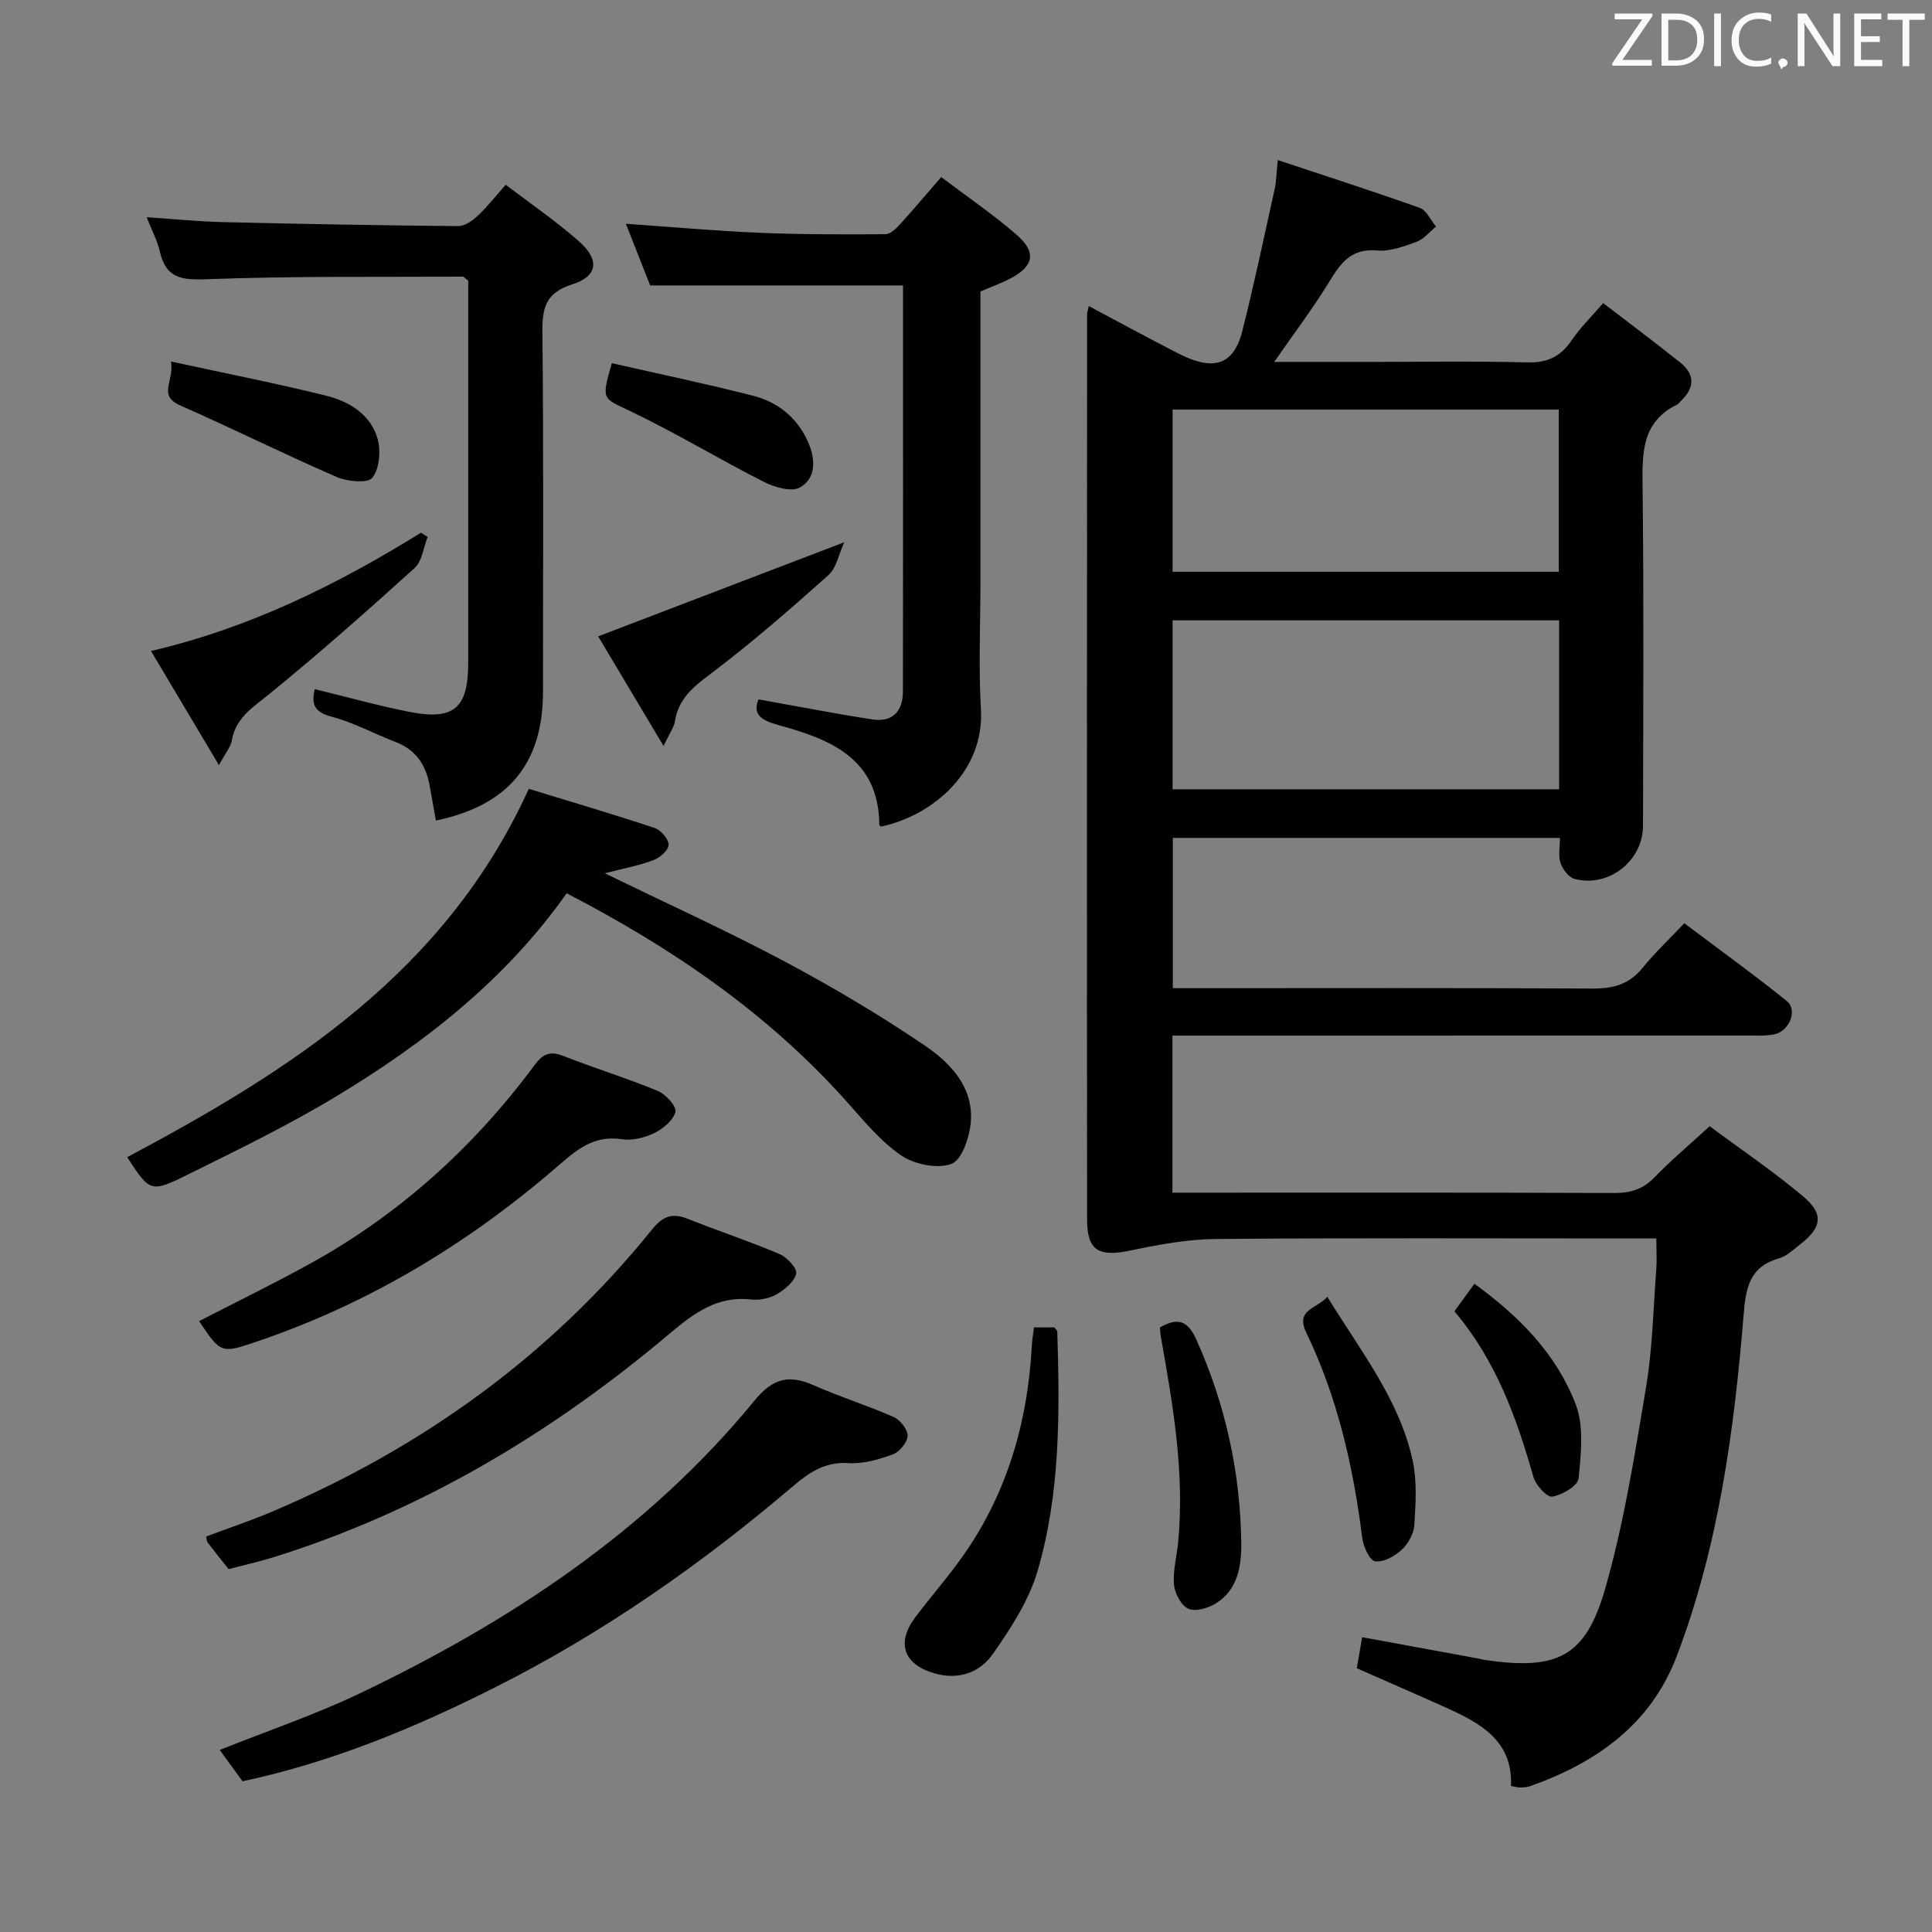 <svg enable-background="new 0 0 400 400" viewBox="0 0 400 400" xmlns="http://www.w3.org/2000/svg"><rect x="0" y="0" width="400" height="400" fill="#808080" stroke="none"/><g fill="#010100"><path d="m331.92 62.75c5.67 4.36 10.85 8.23 15.91 12.27 3.13 2.49 3.07 5.28.16 8.01-.24.23-.43.56-.71.7-7.48 3.64-7.28 10.19-7.2 17.23.28 23.33.12 46.67.09 70-.01 7.28-7.13 12.89-14.2 11-1.21-.32-2.44-2-2.89-3.32-.5-1.46-.11-3.23-.11-5.16-26.89 0-53.33 0-80.15 0v31.11h5.78c27 0 54-.08 81 .08 4.29.03 7.67-.81 10.46-4.26 2.5-3.1 5.44-5.85 8.66-9.26 7.33 5.52 14.43 10.63 21.23 16.12 2.29 1.85.52 6.24-2.59 6.87-1.77.36-3.65.26-5.48.26-37.67.01-75.33.01-113 .01-1.95 0-3.89 0-6.14 0v32.52h5.49c28.67 0 57.33-.05 86 .07 3.42.01 5.99-.82 8.39-3.31 3.34-3.46 7.04-6.57 11.35-10.52 6.52 4.85 13.25 9.39 19.42 14.59 4.25 3.58 3.77 6.4-.58 9.79-1.44 1.12-2.88 2.52-4.55 3-6.16 1.77-6.82 6.26-7.27 11.8-1.98 24.04-5.21 47.94-13.88 70.64-5.37 14.05-16.64 22-30.39 26.84-.61.22-1.31.23-1.97.25-.47.01-.95-.14-1.92-.31.42-9.4-6.36-13.03-13.55-16.27-5.91-2.66-11.85-5.23-18.37-8.11.32-1.86.7-4.03 1.11-6.42 8.25 1.51 16.05 2.93 23.85 4.37.65.12 1.3.31 1.96.4 14.55 2.04 20.42-.67 24.47-14.7 3.93-13.64 6.14-27.81 8.5-41.85 1.34-8.01 1.49-16.22 2.11-24.34.15-1.95.02-3.92.02-6.44-2.32 0-4.29 0-6.25 0-28.33 0-56.67-.13-85 .11-5.86.05-11.78 1.17-17.55 2.37-6.62 1.39-9.05.1-9.06-6.35-.05-62.5-.02-125 0-187.5 0-.32.13-.65.35-1.67 6.24 3.31 12.29 6.61 18.41 9.75 6.62 3.4 11.41 3.21 13.37-4.56 2.47-9.77 4.54-19.64 6.72-29.48.32-1.43.32-2.93.63-5.94 10.21 3.4 19.87 6.49 29.41 9.91 1.4.5 2.25 2.54 3.35 3.86-1.33 1.08-2.5 2.59-4.02 3.15-2.62.96-5.52 2.04-8.19 1.8-5.36-.48-7.54 2.62-9.92 6.51-3.34 5.47-7.23 10.59-11.37 16.56h18.4c11.33 0 22.67-.19 34 .1 4.13.11 6.86-1.18 9.14-4.51 1.73-2.58 4.02-4.81 6.57-7.77zm-9.12 65.69c-26.86 0-53.27 0-80.03 0v34.97h80.03c0-11.72 0-23.03 0-34.97zm-80.03-10.06h79.96c0-11.4 0-22.35 0-33.59-26.74 0-53.28 0-79.96 0z"/><path d="m125.22 180.8c12.8 6.24 25.19 11.86 37.17 18.23 9.96 5.3 19.71 11.09 29.04 17.41 5.33 3.6 10.17 8.64 9.56 15.91-.26 3.11-1.84 7.82-4.01 8.62-2.92 1.09-7.66.11-10.41-1.76-4.31-2.94-7.77-7.22-11.32-11.19-16.3-18.25-36.08-31.76-57.93-43.07-12.63 17.88-29.35 30.96-47.67 42.02-9.93 6-20.42 11.09-30.84 16.25-7.66 3.79-7.79 3.54-12.48-3.63 33.94-18.08 65.87-38.3 83.15-76.27 8.44 2.59 17.29 5.19 26.05 8.1 1.29.43 2.9 2.29 2.9 3.48-.01 1.1-1.8 2.68-3.13 3.18-3.03 1.14-6.27 1.74-10.08 2.72z"/><path d="m182.39 171.14c-.11-.12-.33-.24-.33-.36-.14-13.8-10.14-17.71-20.92-20.67-3.36-.92-5.43-2.13-4.1-5.31 8.04 1.43 15.8 2.95 23.6 4.15 4.18.64 6.3-1.74 6.3-5.78.05-27.97.02-55.95.02-84.07-17.41 0-34.59 0-52.35 0-1.48-3.75-3.21-8.14-5.03-12.77 9.65.67 18.71 1.49 27.78 1.87 8.64.36 17.3.34 25.95.29.98-.01 2.13-1.07 2.9-1.92 2.79-3.05 5.45-6.22 8.66-9.91 5.36 4.06 10.72 7.7 15.58 11.92 4.23 3.67 3.62 6.56-1.37 9.13-1.9.98-3.93 1.71-6.09 2.64v60.02c0 8.83-.41 17.68.1 26.48.75 12.69-9.72 21.95-20.7 24.29z"/><path d="m90.25 169.89c-.49-2.74-.9-5.02-1.31-7.3-.76-4.2-2.82-7.34-6.99-8.95-4.48-1.72-8.78-4.07-13.38-5.28-3.61-.95-4.11-2.7-3.4-5.68 6.51 1.58 12.96 3.39 19.51 4.69 9.3 1.85 12.26-.73 12.26-10.14.01-24.82 0-49.63 0-74.45 0-1.64 0-3.29 0-4.66-.62-.47-.88-.84-1.13-.84-17.64.09-35.29-.14-52.91.53-5.25.2-8.54-.13-9.8-5.73-.5-2.22-1.64-4.3-2.74-7.11 5.58.37 10.6.89 15.64 1.01 16.3.39 32.6.69 48.9.83 1.37.01 2.97-1.17 4.08-2.21 1.92-1.79 3.55-3.9 5.72-6.35 5.24 4 10.46 7.55 15.16 11.71 4.34 3.84 3.94 7.22-1.41 8.93-5.47 1.74-6.2 4.81-6.15 9.87.26 24.81.12 49.63.12 74.45-.01 14.89-7.16 23.54-22.17 26.68z"/><path d="m50.22 368.8c-1.6-2.2-3.13-4.29-4.73-6.49 9.94-3.98 19.67-7.26 28.87-11.65 31.21-14.9 59.7-33.67 81.88-60.72 3.74-4.56 7.09-5.41 12.18-3.15 5.45 2.41 11.18 4.19 16.63 6.6 1.34.59 2.91 2.6 2.86 3.89-.06 1.36-1.68 3.32-3.06 3.83-2.9 1.07-6.13 2-9.16 1.81-4.81-.3-8.04 1.83-11.45 4.73-19.04 16.22-39.46 30.5-61.84 41.75-16.49 8.29-33.5 15.39-52.18 19.4z"/><path d="m47.33 324.87c-1.69-2.13-3.04-3.82-4.35-5.53-.18-.24-.16-.62-.31-1.22 4.61-1.73 9.33-3.3 13.88-5.24 30.82-13.15 57.34-32.15 78.44-58.32 2.24-2.78 4.19-3.49 7.39-2.22 6.31 2.51 12.77 4.65 19.02 7.3 1.54.65 3.67 2.96 3.44 4.04-.37 1.67-2.34 3.3-4.02 4.28-1.49.86-3.56 1.28-5.29 1.08-6.93-.77-11.72 2.72-16.72 6.93-24.48 20.66-51.53 36.88-82.29 46.47-2.97.93-6.04 1.6-9.19 2.43z"/><path d="m41.22 273.53c7.61-3.93 15.33-7.69 22.85-11.83 18.64-10.27 34.07-24.24 46.7-41.31 1.66-2.24 3.16-2.82 5.85-1.77 6.48 2.55 13.15 4.59 19.58 7.25 1.64.68 3.92 3.22 3.64 4.33-.44 1.76-2.57 3.51-4.4 4.4-2.02.97-4.61 1.6-6.78 1.26-5.9-.91-9.59 2.47-13.5 5.85-18.43 15.9-38.95 28.25-62.08 36.08-7.35 2.5-7.38 2.39-11.86-4.26z"/><path d="m214.07 274.83h4.24c.23.33.58.59.59.86.52 16.66.65 33.38-4.06 49.5-1.81 6.17-5.57 11.97-9.33 17.31-2.62 3.72-6.96 5.4-12 3.96-6.36-1.81-8.05-6.24-4.01-11.62 2.9-3.86 6.07-7.51 8.93-11.4 9.88-13.41 14.36-28.67 15.22-45.14.05-.97.24-1.95.42-3.47z"/><path d="m45.33 158.41c-4.94-8.29-9.29-15.6-14.07-23.63 20.63-4.81 38.64-13.81 55.91-24.49.46.29.91.58 1.37.88-.87 2.18-1.14 5.01-2.7 6.43-9.84 8.91-19.79 17.72-30.08 26.09-3.4 2.76-6.94 4.88-7.76 9.61-.23 1.34-1.29 2.54-2.67 5.11z"/><path d="m174.79 112.27c-1.15 2.5-1.61 5.32-3.26 6.79-7.92 7.07-15.94 14.07-24.41 20.45-3.61 2.72-6.65 5.16-7.38 9.81-.19 1.23-1.05 2.35-2.36 5.12-5.1-8.54-9.58-16.05-13.54-22.69 17.06-6.51 33.52-12.81 50.95-19.48z"/><path d="m240.14 274.84c3.61-2.06 5.72-1.57 7.55 2.51 6.01 13.37 9.08 27.35 9.3 41.93.07 4.83-.64 9.83-5.29 12.71-1.59.98-4.22 1.74-5.68 1.07-1.49-.68-2.8-3.18-2.96-4.98-.24-2.9.59-5.89.87-8.85 1.36-14.35-1.09-28.39-3.58-42.42-.12-.64-.14-1.28-.21-1.97z"/><path d="m274.81 268.49c6.93 11.3 14.91 21.28 17.66 33.88.93 4.28.63 8.9.36 13.33-.11 1.8-1.27 3.92-2.63 5.17-1.44 1.33-3.78 2.63-5.5 2.38-1.12-.16-2.43-3.03-2.66-4.82-1.85-14.71-5.1-29.06-11.56-42.46-2.37-4.9 2.06-4.91 4.33-7.48z"/><path d="m126.67 75.19c9.93 2.26 19.64 4.29 29.24 6.74 5.2 1.33 9.23 4.61 11.43 9.67 1.5 3.46 1.7 7.39-1.75 9.33-1.75.98-5.25-.05-7.45-1.17-9.3-4.72-18.25-10.14-27.64-14.64-5.78-2.76-6.04-2.22-3.83-9.93z"/><path d="m35.41 74.85c11.6 2.52 21.93 4.54 32.14 7.08 4.75 1.18 9.16 3.86 10.61 8.86.72 2.51.42 6.22-1.06 8.12-.93 1.2-5.2.8-7.42-.17-10.88-4.72-21.52-10.02-32.38-14.81-4.71-2.08-1.2-4.93-1.89-9.08z"/><path d="m301.12 271.49c1.45-1.99 2.7-3.72 4.14-5.7 9.25 6.7 16.97 14.53 20.96 24.93 1.76 4.58 1.11 10.29.61 15.4-.15 1.5-3.39 3.4-5.44 3.74-1.1.18-3.43-2.37-3.91-4.06-3.48-12.21-7.68-24.03-16.36-34.31z"/></g><path d="m342.2 3.2-6.3 9.2h6.1v1.2h-8.2v-.5l6.2-9.1h-5.7v-1.2h7.8v.4z" fill="#fafafb"/><path d="m344 13.7v-10.9h3.1c1.6 0 3 .5 4.1 1.4 1.1 1 1.6 2.2 1.6 3.9s-.5 3-1.6 4-2.5 1.5-4.2 1.5h-3zm1.4-9.6v8.4h1.6c1.4 0 2.5-.4 3.2-1.1.8-.8 1.2-1.8 1.2-3.2s-.4-2.4-1.2-3.1-1.8-1-3.1-1z" fill="#fafafb"/><path d="m356.3 2.8v10.9h-1.4v-10.9z" fill="#fafafb"/><path d="m366.6 13.2c-.8.4-1.8.6-3 .6-1.6 0-2.8-.5-3.7-1.5s-1.4-2.3-1.4-3.9c0-1.7.5-3.2 1.6-4.2s2.4-1.6 4-1.6c1 0 1.9.1 2.6.4v1.5c-.8-.4-1.6-.6-2.6-.6-1.2 0-2.2.4-3 1.2s-1.1 1.9-1.1 3.3c0 1.3.4 2.3 1.1 3.1s1.6 1.1 2.8 1.1c1.1 0 2-.2 2.8-.7v1.3z" fill="#fafafb"/><path d="m368.2 13c0-.3.1-.5.3-.6.2-.2.4-.3.6-.3.3 0 .5.1.7.3s.3.4.3.6-.1.5-.3.6c-.2.2-.4.3-.7.3-.3 1-.5-.1-.6-.3-.2-.2-.3-.4-.3-.6z" fill="#fafafb"/><path d="m381.1 13.7h-1.7l-5.5-8.4c-.2-.2-.3-.5-.4-.7 0 .2.1.8.1 1.5v7.6h-1.4v-10.9h1.8l5.3 8.3c.3.4.4.6.4.8 0-.3-.1-.8-.1-1.6v-7.5h1.4v10.9z" fill="#fafafb"/><path d="m389.7 13.7h-5.8v-10.9h5.6v1.2h-4.2v3.5h3.9v1.2h-3.9v3.7h4.4z" fill="#fafafb"/><path d="m398.4 4.1h-3.1v9.6h-1.4v-9.6h-3.1v-1.3h7.7v1.3z" fill="#fafafb"/></svg>